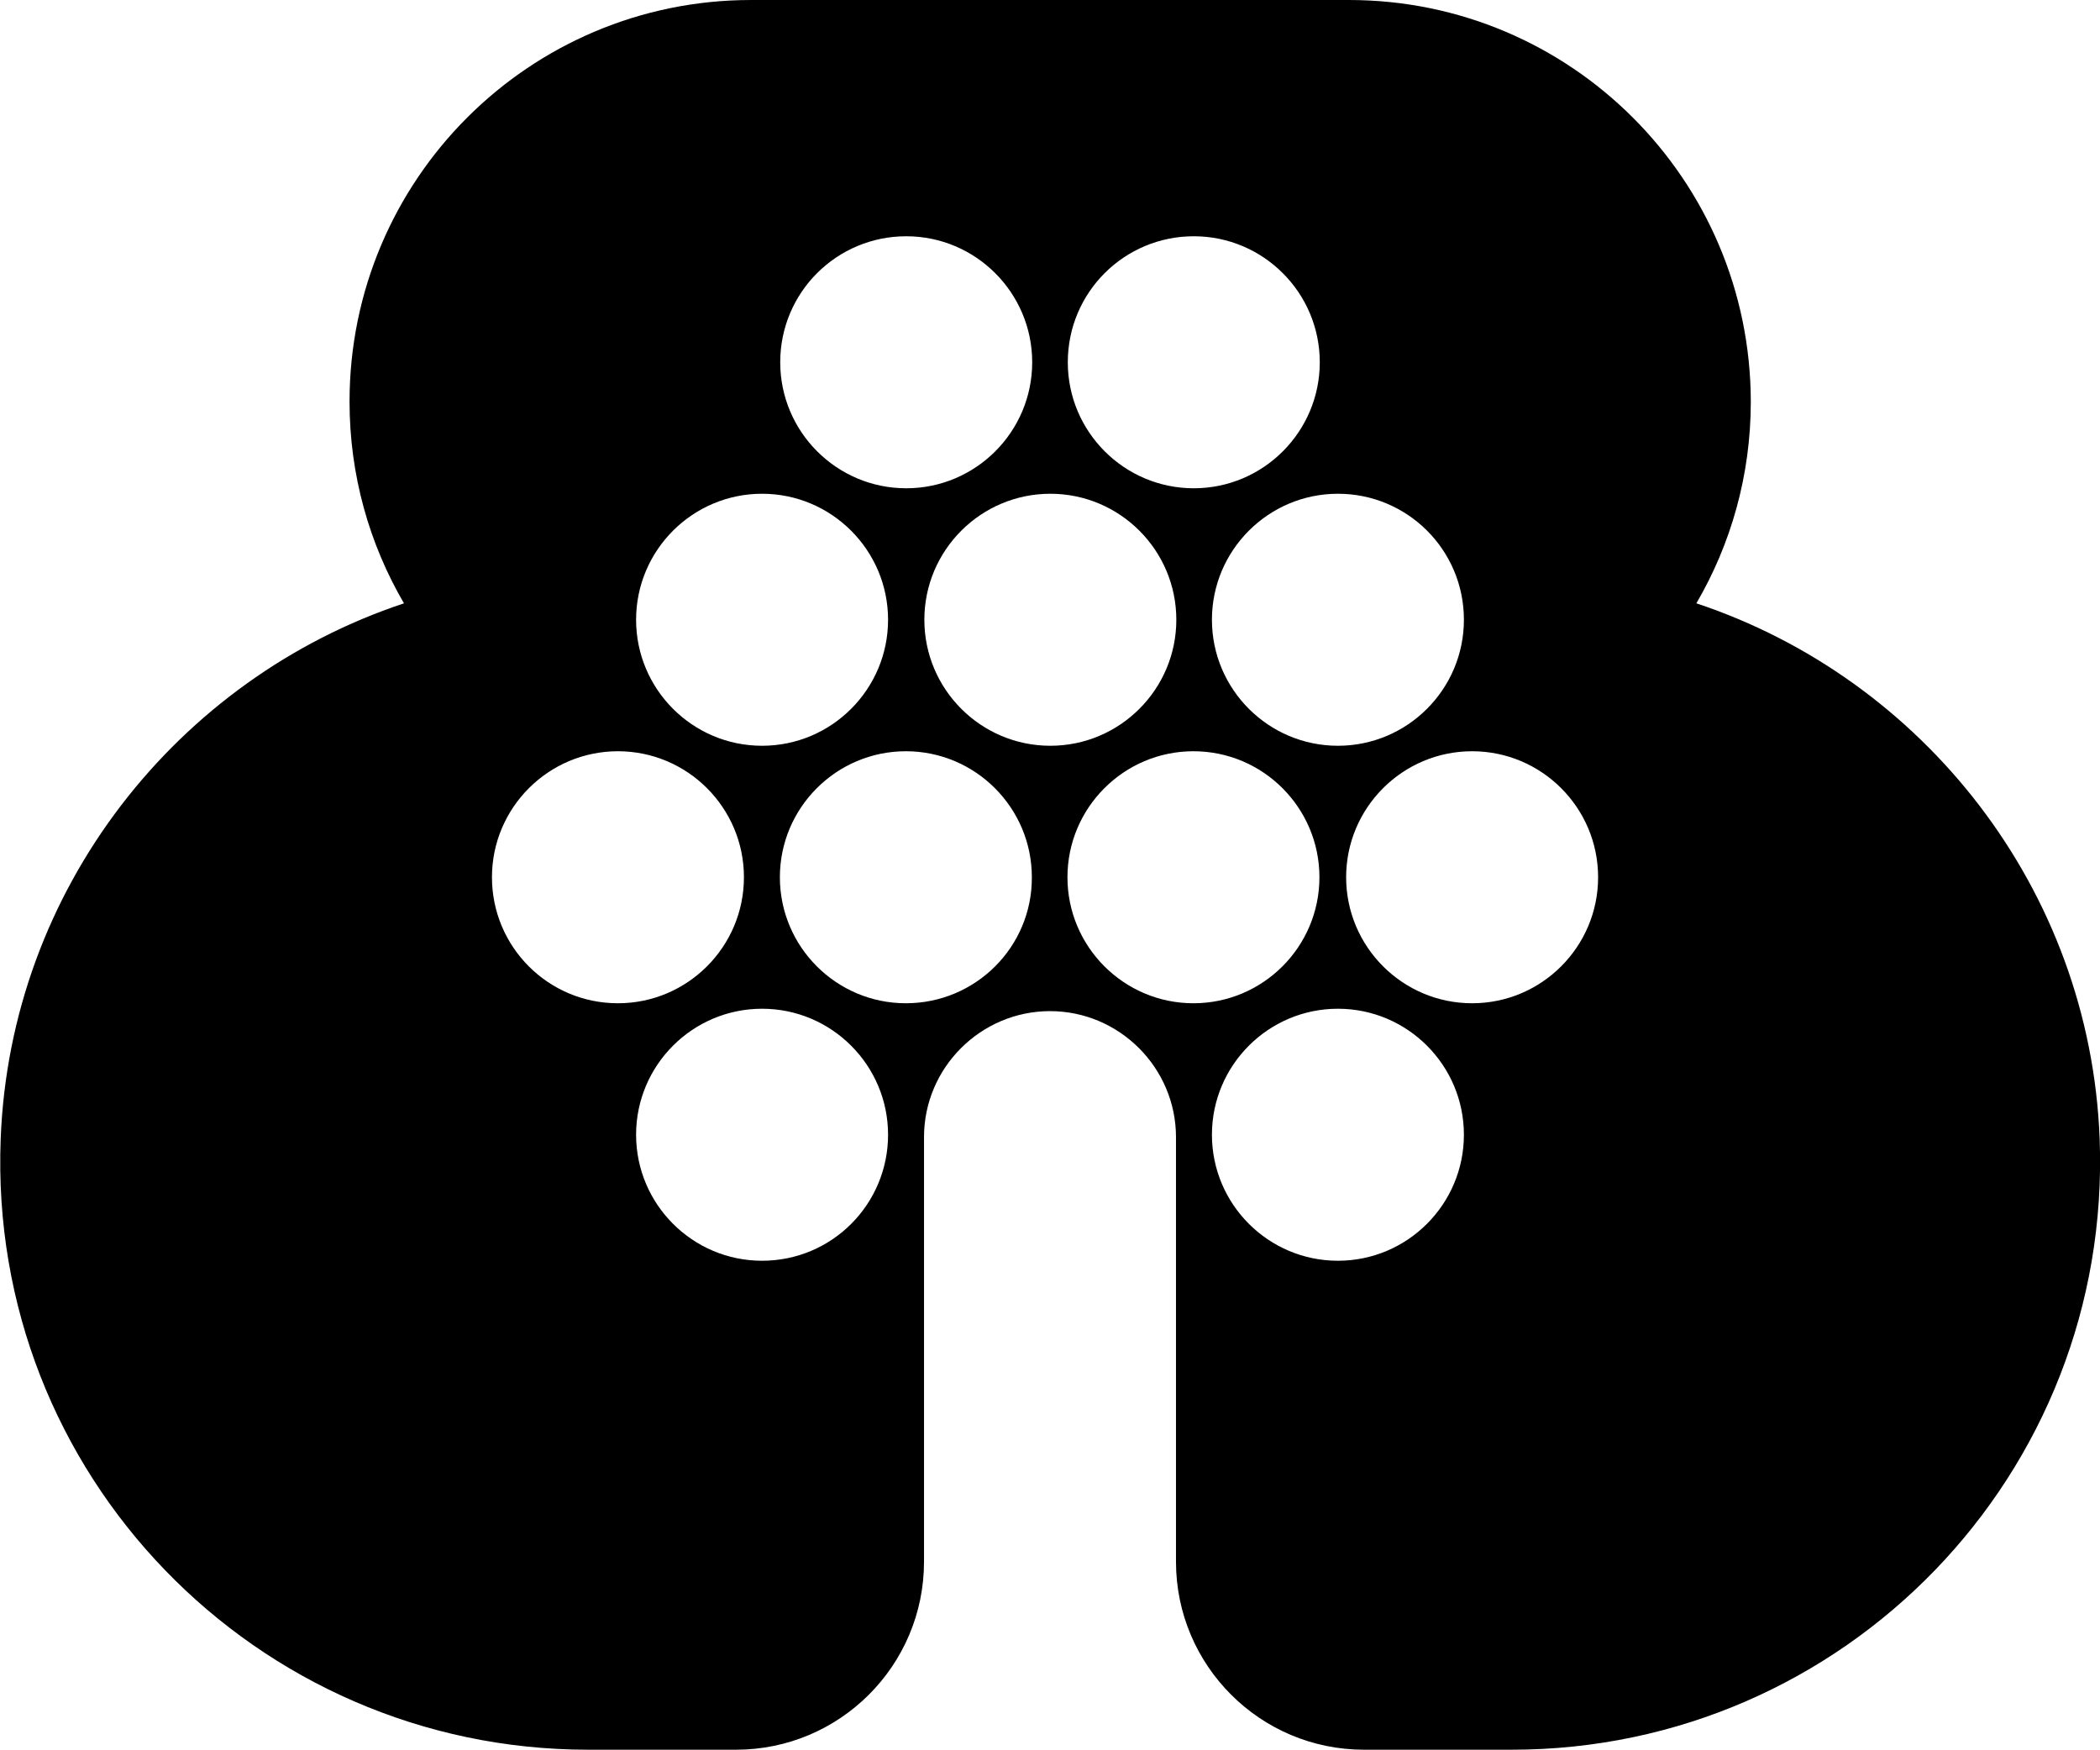 <svg xmlns="http://www.w3.org/2000/svg" width="613.4" viewBox="0 0 613.4 511" height="511" xml:space="preserve"><path d="M613.3 332.6c-2.8-73-51.6-134.4-117.8-156.4 10.1-17.3 15.9-37.4 15.9-58.9C511.3 52.5 458.8 0 394 0H219.4c-64.8 0-117.3 52.5-117.3 117.3 0 21.5 5.8 41.6 15.9 58.9C51.8 198.2 3 259.6.2 332.6-3.6 430.5 74.7 511 171.8 511H215c30.3 0 54.9-24.6 54.9-54.9v-124c0-20.3 16.6-36.8 36.8-36.8 20.3 0 36.8 16.6 36.8 36.8v124c0 30.3 24.6 54.9 54.9 54.9h43.2c97.1 0 175.4-80.5 171.7-178.4zM427.6 181c0 20.3-16.5 36.8-36.8 36.8-20.3 0-36.8-16.5-36.8-36.8s16.5-36.8 36.8-36.8c20.3 0 36.8 16.4 36.8 36.8zM348.7 69c20.3 0 36.8 16.5 36.8 36.8 0 20.3-16.5 36.8-36.8 36.8-20.3 0-36.8-16.5-36.8-36.8 0-20.4 16.5-36.8 36.8-36.8zm-84 0c20.3 0 36.8 16.5 36.8 36.8 0 20.3-16.5 36.8-36.8 36.8-20.3 0-36.8-16.5-36.8-36.8 0-20.4 16.5-36.8 36.8-36.8zm-42.1 75.2c20.3 0 36.8 16.5 36.8 36.8s-16.5 36.8-36.8 36.8c-20.3 0-36.8-16.5-36.8-36.8s16.5-36.8 36.8-36.8zm-78.9 112c0-20.3 16.5-36.8 36.8-36.8 20.3 0 36.8 16.5 36.8 36.8 0 20.3-16.5 36.8-36.8 36.8-20.4 0-36.8-16.5-36.8-36.8zm78.9 112c-20.3 0-36.8-16.5-36.8-36.8 0-20.3 16.5-36.8 36.8-36.8 20.3 0 36.8 16.5 36.8 36.8 0 20.3-16.4 36.8-36.8 36.8zm42-75.2c-20.3 0-36.8-16.5-36.8-36.8 0-20.3 16.5-36.8 36.8-36.8 20.3 0 36.8 16.5 36.8 36.8.1 20.3-16.4 36.8-36.8 36.8zm5.4-112c0-20.3 16.5-36.8 36.8-36.8s36.8 16.5 36.8 36.8-16.5 36.8-36.8 36.8S270 201.3 270 181zm41.8 75.2c0-20.3 16.5-36.8 36.8-36.8 20.3 0 36.8 16.5 36.8 36.8 0 20.3-16.5 36.8-36.8 36.8-20.3 0-36.8-16.5-36.8-36.8zm79 112c-20.3 0-36.8-16.5-36.8-36.8 0-20.3 16.5-36.8 36.8-36.8 20.3 0 36.8 16.5 36.8 36.8 0 20.3-16.5 36.8-36.8 36.8zM430 293c-20.3 0-36.8-16.5-36.8-36.8 0-20.3 16.5-36.8 36.8-36.8 20.3 0 36.8 16.5 36.8 36.8 0 20.3-16.5 36.8-36.8 36.8z"></path></svg>